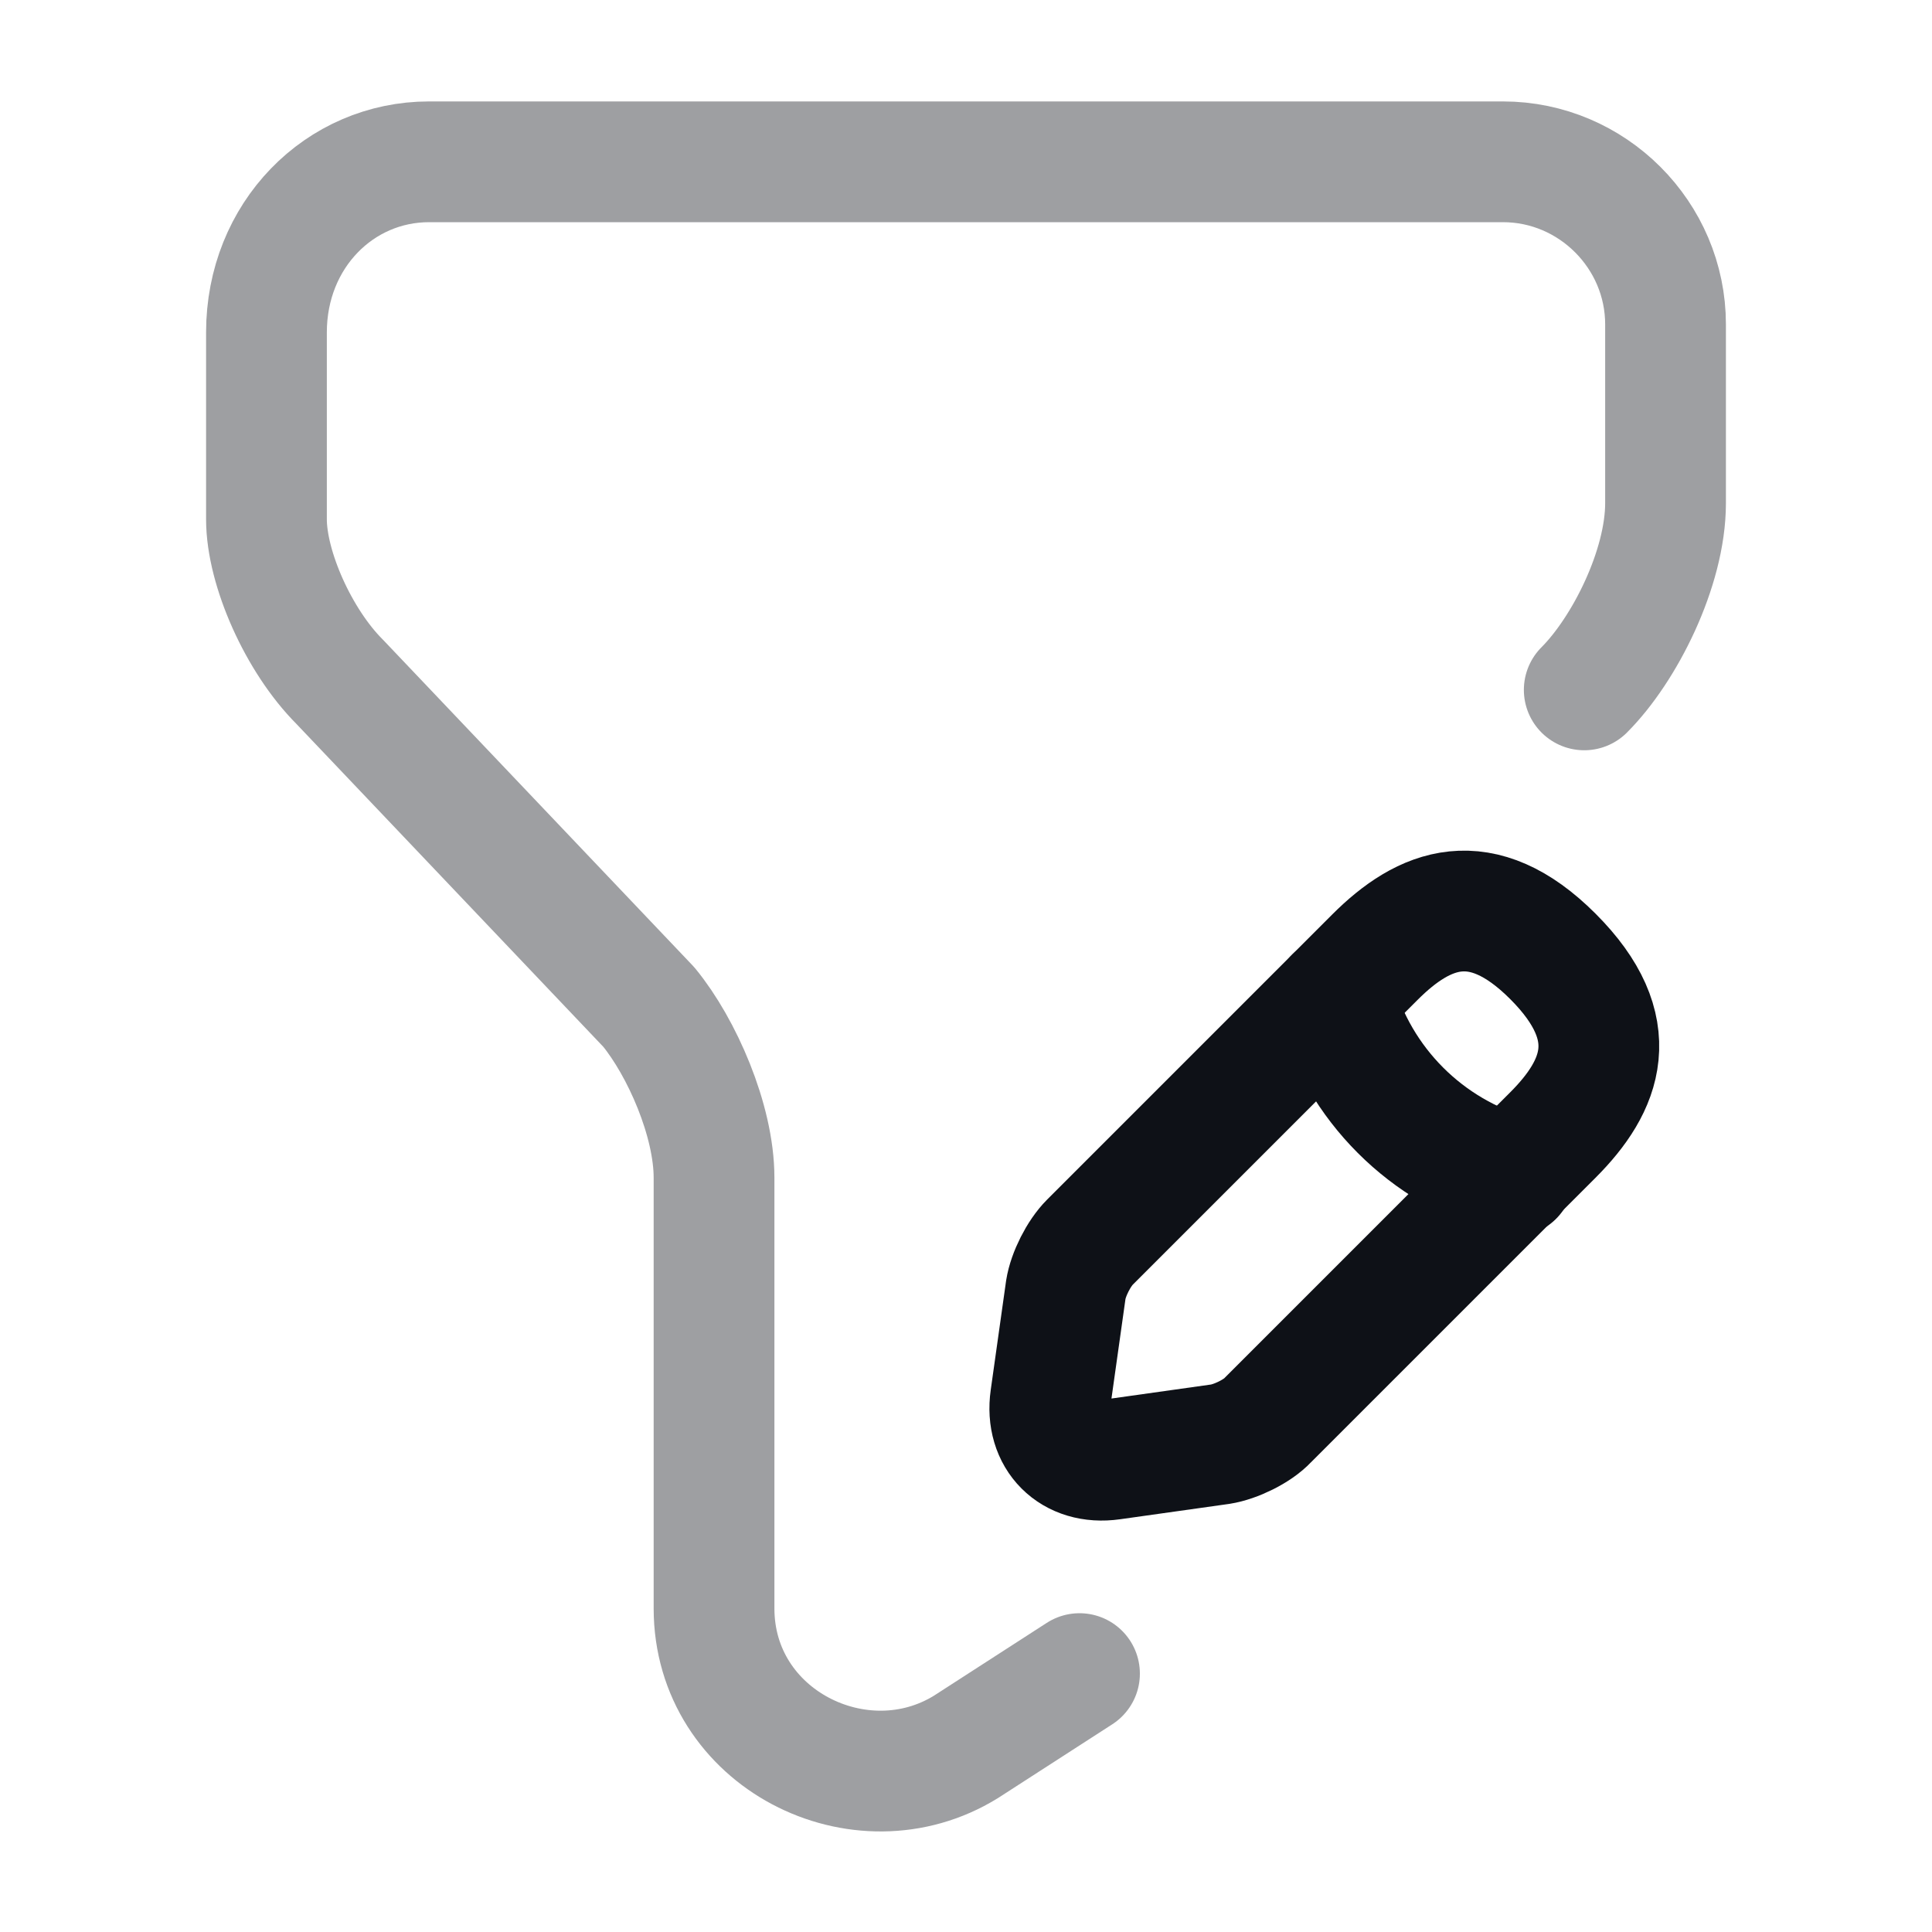 <svg width="24" height="24" viewBox="0 0 24 24" fill="none" xmlns="http://www.w3.org/2000/svg">
<path opacity="0.4" d="M13.41 20.79L12 21.7C10.69 22.51 8.87 21.6 8.87 19.98V14.63C8.87 13.92 8.47 13.01 8.06 12.51L4.22 8.47C3.71 7.96 3.31 7.06 3.31 6.45V4.13C3.31 2.92 4.22 2.01 5.33 2.01H18.67C19.78 2.01 20.69 2.92 20.69 4.03V6.25C20.69 7.06 20.18 8.07 19.68 8.57" stroke="#0E1117" stroke-width="1.5" stroke-miterlimit="10" stroke-linecap="round" stroke-linejoin="round"/>
<path d="M17.08 11.89L13.54 15.43C13.4 15.57 13.27 15.83 13.24 16.02L13.05 17.37C12.98 17.86 13.32 18.2 13.81 18.13L15.16 17.94C15.35 17.91 15.62 17.78 15.75 17.64L19.29 14.1C19.9 13.49 20.19 12.78 19.29 11.88C18.4 10.99 17.69 11.28 17.08 11.89Z" stroke="#0E1117" stroke-width="1.5" stroke-miterlimit="10" stroke-linecap="round" stroke-linejoin="round"/>
<path d="M16.58 12.39C16.88 13.47 17.72 14.31 18.8 14.61" stroke="#0E1117" stroke-width="1.5" stroke-miterlimit="10" stroke-linecap="round" stroke-linejoin="round"/>
</svg>

